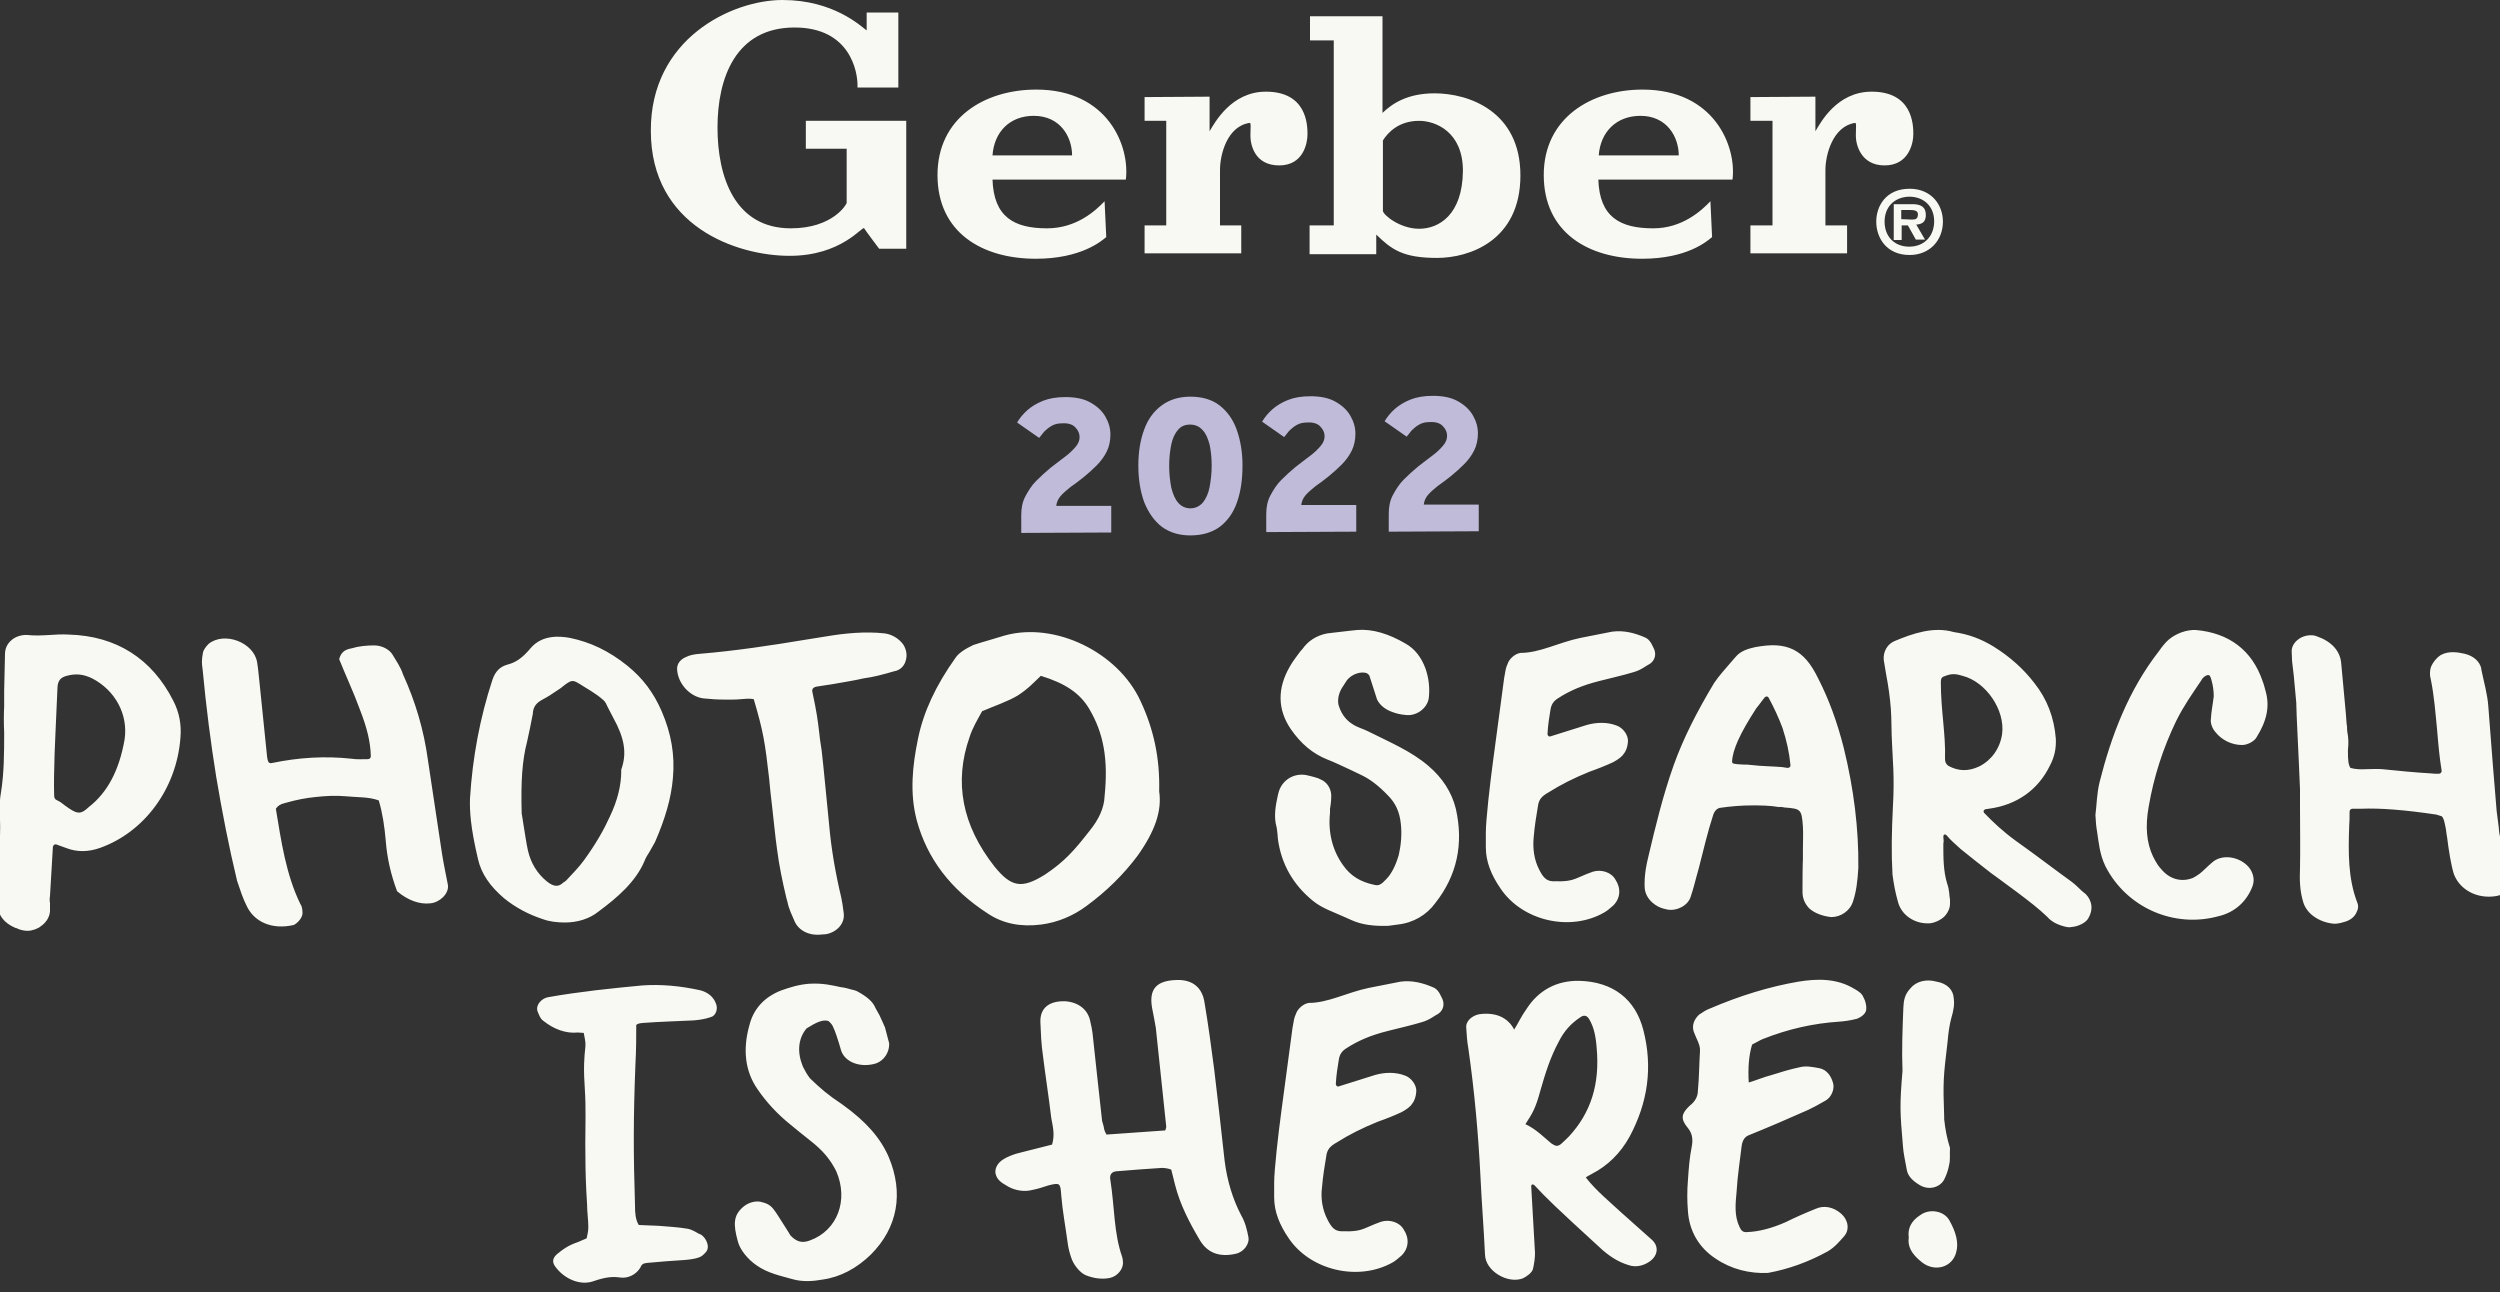 <svg version="1.1" id="Layer_1" xmlns="http://www.w3.org/2000/svg" x="0" y="0" viewBox="0 0 600 310.1" style="enable-background:new 0 0 600 310.1" xml:space="preserve"><rect x="0" y="0" width="600" height="310.1" fill="#333333" stroke="none"/><style>.st0{fill:#f8f9f2}.st1{fill:#bfbbd9}</style><g id="Gerber_Logo_00000065043881276312675340000001162541649203523997_"><g id="Gerber_8_"><path class="st0" d="M208 3h7.6v18h-9.8v-.6c0-3.1-1.7-13.8-15.1-13.8-14.2 0-18.5 12.2-18.5 24s4.1 24.2 17.6 24.2c10.1 0 13.4-5.8 13.4-6.1v-13h-9.8V29h24.1v30.7H211s-3.1-4.1-3.6-4.9c-.4-.7-5.3 6.6-17.9 6.6-12.6 0-33.3-7-33.3-30C156.1 9.3 175.6 0 187.8 0 200 0 206.5 6.2 208 7.3V3M270.2 43.1c1-7.9-4.2-21.6-21.5-21.6-12.4 0-23.7 6.8-23.7 20.5 0 13.8 10.7 20.1 23.6 20.1 10.8 0 15.7-4.2 16.9-5.2l-.4-8.6c-2.1 2.2-6.7 6.5-13.8 6.5-7.9 0-12.8-2.7-13.1-11.7h32zm-32-5.8c.4-5.7 4.2-9.5 9.9-9.5 6.4 0 9.2 5.1 9.2 9.5h-19.1zM274.7 23.3V29h5.2v25.1h-5.2v6.7h23.2v-6.7h-5.1V40.8c0-3.7 1.7-10.5 7.1-11.3.4-.1.2 1.1.2 3.1 0 2.1 1 7.1 6.9 7.1 5.8 0 6.8-5.3 6.8-7.5 0-2.3-.2-10.2-10-10.2-8.3 0-12.3 7.5-13.5 9.5v-8.3l-15.6.1zM415.8 43.1c1-7.9-4.3-21.6-21.6-21.6-12.3 0-23.7 6.8-23.7 20.5 0 13.8 10.7 20.1 23.6 20.1 10.8 0 15.6-4.2 16.8-5.2l-.4-8.6c-2.1 2.2-6.7 6.5-13.7 6.5-8 0-12.9-2.7-13.2-11.7h32.2zm-32.1-5.8c.4-5.7 4.3-9.5 10-9.5 6.4 0 9.2 5.1 9.2 9.5H383.7zM420.1 23.3V29h5.3v25.1h-5.3v6.7h23.2v-6.7h-5.2V40.8c0-3.7 1.8-10.5 7.1-11.3.4-.1.2 1.1.2 3.1 0 2.1 1.2 7.1 6.9 7.1 5.8 0 6.9-5.3 6.9-7.5 0-2.3-.2-10.2-10-10.2-8.4 0-12.3 7.5-13.5 9.5v-8.3l-15.6.1zM344.3 22.4c-6.6 0-10.2 2.5-12.5 4.7V3.9h-17.4v5.8h5.7v44.4h-5.8V61h16v-4.7c3.7 3.6 6.4 5.6 14.6 5.6 7.7 0 20-4.1 20-19.8 0-15.4-12.4-19.7-20.6-19.7m-3.7 32.5c-4.7 0-8.7-3.4-8.7-4.3V33.7c1.2-1.9 3.8-4.7 8.7-4.7 3.9 0 10.5 2.6 10.5 12-.1 10.6-5.8 13.9-10.5 13.9"/><path class="st0" d="M450.3 53.2c0-3.7 2.3-7.9 8-7.9 5.2 0 8 3.8 8 7.9 0 4.4-3.1 8-8 8-5.6 0-8-4.2-8-8zm2 0c0 3.6 2.4 6 5.9 6 3.6 0 6-2.5 6-6.1 0-3.6-2.5-5.9-6-5.9-3.6.1-5.9 2.5-5.9 6zm4.1 4.4h-1.9V49h4.8c1.8.1 2.9.7 2.9 2.6 0 1.6-.8 2.2-2.3 2.3l2.1 3.6h-2.2l-1.9-3.4h-1.5v3.5zm2.5-4.9c.9 0 1.4-.2 1.4-1.3 0-.9-1-1-1.9-1h-2.1v2.2l2.6.1z"/></g></g><path class="st1" d="M245.1 127.9v-4.3c0-1.7.3-3.2 1-4.5.7-1.3 1.5-2.6 2.6-3.7s2.2-2.1 3.4-3.1c1.2-.9 2.3-1.8 3.4-2.6s1.9-1.6 2.6-2.4c.7-.8 1-1.6 1-2.4 0-.8-.3-1.6-1-2.3-.6-.7-1.7-1.1-3.2-1-1 0-1.8.2-2.5.6-.7.4-1.3.9-1.8 1.4-.5.6-.9 1.1-1.2 1.5l-5.3-3.7c.6-1 1.4-2 2.4-2.9s2.3-1.7 3.8-2.3c1.5-.6 3.3-.9 5.4-.9 2.4 0 4.4.4 6 1.3 1.6.9 2.8 2 3.6 3.4.8 1.4 1.2 2.8 1.2 4.3s-.3 2.9-.9 4.1c-.6 1.2-1.4 2.3-2.4 3.3s-2 1.9-3.1 2.8c-1.1.9-2.2 1.7-3.2 2.4-1 .8-1.8 1.5-2.4 2.2-.6.7-.9 1.5-1 2.3h13.2v6.4l-21.6.1zM285.7 128.5c-2.7 0-5-.7-6.9-2.1-1.8-1.4-3.2-3.4-4.2-5.9-.9-2.5-1.4-5.4-1.4-8.8 0-3.3.5-6.2 1.4-8.6.9-2.5 2.3-4.4 4.2-5.8s4.2-2.1 6.9-2.1c2.8 0 5.2.7 7 2.1 1.8 1.4 3.2 3.3 4.1 5.8.9 2.5 1.4 5.4 1.4 8.6 0 3.3-.4 6.2-1.3 8.8s-2.3 4.5-4.1 5.9c-1.9 1.4-4.3 2.1-7.1 2.1zm0-6.5c1.2 0 2.2-.5 3-1.4.7-.9 1.3-2.1 1.6-3.7.3-1.6.5-3.3.5-5.2 0-1.9-.2-3.6-.5-5-.4-1.5-.9-2.7-1.7-3.5-.8-.9-1.8-1.3-3-1.3s-2.2.4-2.9 1.3c-.8.9-1.3 2.1-1.6 3.5-.3 1.5-.5 3.2-.5 5.1 0 1.9.2 3.6.5 5.2.4 1.6.9 2.8 1.7 3.7.7.8 1.7 1.3 2.9 1.3zM303.9 127.7v-4.3c0-1.7.3-3.2 1-4.5.7-1.3 1.5-2.6 2.6-3.7s2.2-2.1 3.4-3.1c1.2-.9 2.3-1.8 3.4-2.6s1.9-1.6 2.6-2.4c.7-.8 1-1.6 1-2.4 0-.8-.3-1.6-1-2.3-.6-.7-1.7-1.1-3.2-1-1 0-1.8.2-2.5.6-.7.4-1.3.9-1.8 1.4-.5.6-.9 1.1-1.2 1.5l-5.3-3.7c.6-1 1.4-2 2.4-2.9 1-.9 2.3-1.7 3.8-2.3 1.5-.6 3.3-.9 5.4-.9 2.4 0 4.4.4 6 1.3 1.6.9 2.8 2 3.6 3.4.8 1.4 1.2 2.8 1.2 4.3s-.3 2.9-.9 4.1c-.6 1.2-1.4 2.3-2.4 3.3s-2 1.9-3.1 2.8c-1.1.9-2.2 1.7-3.2 2.4-1 .8-1.8 1.5-2.4 2.2-.6.7-.9 1.5-1 2.3h13.2v6.4l-21.6.1zM333.3 127.6v-4.3c0-1.7.3-3.2 1-4.5.7-1.3 1.5-2.6 2.6-3.7s2.2-2.1 3.4-3.1c1.2-.9 2.3-1.8 3.4-2.6s1.9-1.6 2.6-2.4c.7-.8 1-1.6 1-2.4 0-.8-.3-1.6-1-2.3-.6-.7-1.7-1.1-3.2-1-1 0-1.8.2-2.5.6-.7.4-1.3.9-1.8 1.4-.5.6-.9 1.1-1.2 1.5l-5.3-3.7c.6-1 1.4-2 2.4-2.9 1-.9 2.3-1.7 3.8-2.3 1.5-.6 3.3-.9 5.4-.9 2.4 0 4.4.4 6 1.3 1.6.9 2.8 2 3.6 3.4.8 1.4 1.2 2.8 1.2 4.3s-.3 2.9-.9 4.1c-.6 1.2-1.4 2.3-2.4 3.3s-2 1.9-3.1 2.8c-1.1.9-2.2 1.7-3.2 2.4-1 .8-1.8 1.5-2.4 2.2-.6.7-.9 1.5-1 2.3h13.2v6.4l-21.6.1z"/><path class="st0" d="M4.5 223c-.4-.2-.6-.3-.8-.3-2.8-1.2-4.2-3.1-4.2-5.6v-3c0-2.9 0-5.8.2-8.8l.1-1.3c.2-2.7.3-5.1.2-7.3-.1-1.7-.2-3.9.2-6.3.8-4.8.8-9.8.8-14.7-.1-2.1-.1-4.1 0-6.2v-3.7c.1-3 .1-5.8.2-8.8 0-1.3.5-2.5 1.6-3.4.9-.8 2.4-1.3 3.8-1.2 1.7.2 3.5.1 5.3 0 1.4-.1 3-.2 4.6-.1 11.4.3 20 5.8 25.1 15.9 1.4 2.7 2 5.7 1.7 8.9-.9 12.1-8.6 22.6-19.3 26.4-2.8 1-5.5 1-7.9.1l-2.5-.9c-.4-.2-.8.1-.9.5L12 215c-.1.6-.1 1.3 0 1.7v2c-.1 1.4-.9 2.7-2.2 3.6-.7.6-2.1 1.1-3.2 1.1-.7 0-1.6-.2-2.1-.4zm16.8-29.3c4.5-3.5 7.3-8.8 8.6-16.2.9-6-2.2-11.8-7.8-14.7-2.1-1-3.9-1.2-6.1-.6-1.5.4-2.1 1.2-2.2 2.7l-.5 11.3-.2 4.8c-.1 3.7-.2 6.9-.1 10 0 .4.2.8.4.9l1.1.6c.9.7 1.6 1.2 2.2 1.6 2 1.3 2.8 1.3 4.6-.4zM59.1 217.2c-.8-1.6-1.4-3.4-2.2-5.8-2-8.3-3.6-16.6-5-24.9-1.3-8.1-2.4-16.5-3.3-26.1-.2-1.1-.2-2.2.1-3.7.1-.7.7-1.5 1.4-2.2 3.8-3 10.8-.3 11.6 4.4.3 1.7.4 3.5.6 5.1l1.8 17.6c.2 1.5.5 1.7 1.3 1.5 6.3-1.3 12.6-1.7 19-1 1.3.2 2.5.1 3.9.1.4 0 .7-.3.7-.7-.1-3.5-.9-6.8-2.7-11.4-1.5-4.1-3.3-7.9-4.9-11.9.4-1.5 1.2-2.3 3-2.6 1.6-.5 3.5-.7 5.4-.7 1.8 0 3.6.9 4.4 2.2.9 1.5 2 3.1 2.5 4.7 3 6.6 5 13.3 6 20.6 1.1 7.6 2.3 15 3.4 22.6.4 2.5.9 4.8 1.4 7.4.3 2.1-2 4.2-4.2 4.4-2.6.3-5.4-.7-8-2.9-1.5-4-2.4-8-2.7-11.9-.3-3.6-.8-6.9-1.7-9.9-2.5-.9-5-.7-8-1-2.2-.2-4.7-.1-7.3.2-2 .2-4.3.6-7.1 1.4-1.3.3-1.8.7-2.3 1.4 1.3 7.8 2.4 15.7 5.9 22.9.4.5.5 1.4.5 2.2 0 1-1.1 2.3-2.1 2.8-5.2 1.2-9.6-.7-11.4-4.8zM130.3 220.6c-3.4-1.1-6.6-2.8-9.3-5-3.4-2.9-5.5-5.9-6.3-9.5-1.8-7.6-2-11.6-1.9-14.5.6-9.8 2.4-19.4 5.4-28.5.7-2 1.8-3.1 3.6-3.6 2-.5 3.6-1.6 5.6-4 2.7-3.1 6.7-2.9 9.4-2.4 4.8 1 9.2 3 13.8 6.7 3.7 3 6.3 6.5 8.2 10.9 2.3 5.3 3.2 10.5 2.7 16-.4 4.9-1.9 9.9-4.3 15.4-.4.7-.9 1.6-1.3 2.3-.5.8-.9 1.4-1.2 2.2-2.1 5-6.5 8.8-11.1 12.2-2.1 1.7-5 2.6-8 2.6-1.8 0-3.7-.2-5.3-.8zm5.6-9.3c1.4-1.5 3-3.1 4.3-4.9 2.9-4 4.8-7.4 6.2-10.5 1.8-3.8 2.7-7.4 2.7-10.9v-.3c1.4-3.9.8-7.5-1.9-12.4l-1.4-2.7c-.2-.5-.5-1.1-.9-1.5-2-1.8-4.2-2.9-5.7-3.9-1.8-1.1-2-1.1-4.2.6-.2.2-.5.4-.8.6-1.9 1.3-2.7 1.8-4 2.5-1.3.7-2.1 1.5-2.3 3v.3c-.4 2.2-.9 4.5-1.4 6.8-1.2 4.6-1.5 9.6-1.3 17.2.1.8.3 1.6.4 2.5.4 2.4.7 4.6 1.1 6.4.7 3.1 2.3 5.6 4.5 7.4 1.7 1.4 2.9 1.4 4 .3 0 0 .4-.2.7-.5zM190.7 221.1c-.6-1.4-1.4-3-1.7-4.6l-.3-1.1c-.9-3.8-1.7-7.6-2.2-11.5-.5-3.5-.8-7.1-1.2-10.4-.3-2.3-.5-4.5-.7-6.6-1-8.8-1.4-11.3-3.7-19.1-1-.2-2-.1-3.1 0-.8.1-1.6.1-2.2.1h-1.7c-1.6 0-3.4-.1-5.2-.3-3.3-.5-6.1-3.7-6.2-7.1 0-1.3.9-2.3 2.1-2.8 1-.5 2.1-.7 3.5-.8 8.4-.7 17-2 25.4-3.4l5-.8c4.2-.7 9-1.2 13.7-.7 1.8.2 3.5 1.2 4.6 2.7.8 1.3 1 2.7.5 4.1-.4 1.2-1.4 2.1-2.7 2.3-2.7.8-5 1.4-7.3 1.7-2.1.5-4.7.9-7.5 1.4l-3.9.6c-.8.2-1.1.6-.9 1.4 1 4.7 1.2 6.2 1.6 9.5.1 1.2.3 2.5.6 4.4.6 5.3 1.1 11 1.8 17.9.5 5.7 1.5 11.5 2.9 17.4.2 1 .4 2 .6 3.8.3 2.4-1.6 4.5-4.2 5-.3 0-.9.1-1.3.1-3 .3-5.4-1.1-6.3-3.2zM237 219.2c-8.8-5.7-14.5-13.1-17-22.4-1.7-6.5-1-13.1.3-19.4 1.3-6.5 4.3-12.9 9-19.5.8-1.2 2.4-2.2 4.3-3.1 2.4-.8 5.1-1.5 7.6-2.3 12-3.3 27.1 4 32.5 15.7 3.2 6.8 4.7 13.8 4.5 21.7.7 4.7-1 9.6-5.2 15.5-3.3 4.4-7.3 8.4-12.2 12-3.2 2.4-7 4-11 4.5-4.8.6-9.1-.2-12.8-2.7zm24.5-19.8c2.2-2.7 3.5-5.5 3.6-8.3.9-8.8-.2-15.1-3.7-21-2.2-3.7-5.7-6.1-11.6-7.9-1.6 1.5-2.9 3-5.5 4.7-2.5 1.5-5.6 2.5-8.6 3.8-1.2 2.2-2.3 4-3 6.2-3.8 10.8-1.8 21.2 6 31.1 4 4.9 6.5 5.4 12.1 1.9 4.8-3.2 7.1-5.9 10.7-10.5zM333.2 222.2c-3.3.1-6.3-.2-8.9-1.4l-1.8-.8c-2.4-1.1-5.2-2-7.4-3.8-4.8-3.9-7.6-8.9-8.4-14.8-.1-1.1-.1-1.6-.2-2.1l-.1-.7c-.8-2.7-.2-5.5.3-7.8l.1-.4c.7-3 3.5-4.9 6.6-4.4.8.2 1.5.3 3 .8l.4.2c1.6.6 2.6 2.1 2.7 3.8 0 1.2-.1 2.2-.3 3.3v1c-.5 4.7.6 9 3.1 12.5 1.8 2.6 4.2 4.1 7.7 4.8.9.2 1.5-.1 2.7-1.4 1.3-1.3 2.3-3.4 3-5.8.5-2.2.8-4.8.5-7.5-.3-2.9-1.3-5-3.1-6.8-2.3-2.4-4.3-3.9-6.4-4.9l-2.5-1.2c-2.2-1-4-1.9-5.6-2.5-3.5-1.4-6.3-3.7-8.8-7.3-3.2-4.7-3.3-9.8-.2-15.1.8-1.4 1.5-2.2 2.5-3.6.2-.2.5-.5 1-1.2 1.5-1.8 3.8-3 6.4-3.2l2.6-.3c1.1-.1 2.3-.3 3.6-.4 3.7-.3 7.6.9 11.7 3.3 2.1 1.2 3.7 3.2 4.7 5.9.8 2.3 1.1 4.7.8 7.2-.4 2.4-2.9 4.3-5.5 4-1.3-.1-2.4-.4-3.2-.7-1.7-.6-3-1.6-3.7-3-.6-1.8-1.2-3.8-1.8-5.6-.1-.3-.2-.4-.6-.7-1.4-.6-3.9.2-5 1.9l-.7 1.1c-1 1.4-1.4 2.9-1.2 4.4.5 1.9 1.6 3.7 3.4 4.8 1.2.8 2.5 1.1 3.7 1.7l.2.1c5.2 2.6 10.2 4.7 14.3 8.2 3.4 2.9 5.6 6.3 6.6 10.3 1.9 8.4.3 16-4.9 22.6-2.1 2.9-5.3 4.8-9.1 5.2l-2.2.3zM360.1 213.2c-2.2-3.2-3.5-6.4-3.5-9.8v-3.6c0-3 1-11.7 1.7-16.9.9-6.6 1.8-13.3 2.7-20.2.3-1.7.4-2.5.8-3.3.4-1.3 1.8-2.5 3.1-2.7 4.7 0 9.1-2.5 14.4-3.6 2.5-.5 5.1-1 7.6-1.5 2.9-.4 5.6.4 7.7 1.3 1.1.4 1.6 1.2 2.2 2.5.8 1.4.5 3-.8 3.9-1 .5-2.1 1.5-3.9 2-2.6.8-5.4 1.4-8.1 2.1-4.4 1.1-7.3 2.4-10.1 4.2-1.1.7-1.6 1.5-1.8 2.8-.3 1.8-.6 3.7-.7 5.7 0 .5.4.8.8.6 2.7-.8 5.6-1.8 8.6-2.7 2.4-.7 5-.7 7.1.1 1.6.5 3 2.4 2.8 4-.1 1.1-.4 2.1-1 2.8-.4.7-1.4 1.4-2.5 2-1.7.8-3.7 1.6-5.7 2.3-3.7 1.5-6.9 3.1-9.9 5-1.6.9-2.3 1.7-2.5 3.3-.4 2.4-.8 4.8-1 7.3-.3 2.8.1 5.6 1.3 7.9 1 2 1.8 2.7 3.2 2.8 3 .1 4.4-.1 6-.8 1.8-.8 2.6-1.1 3.7-1.5 2-.6 4.4.1 5.4 1.9 1.4 2.1 1.2 4.5-.5 6.2-.9.8-1.5 1.3-2.2 1.7-8.2 4.7-19.7 2-24.9-5.8zM434.2 218c-1.1-1.2-1.6-2.4-1.6-4v-.7c0-5.8.1-6.9.1-7.2v-2.4c0-1.7.1-3.6 0-5.3-.3-4.2-.5-4.3-4.4-4.6-.5-.1-1-.2-1.3-.1-2.3-.4-4.6-.4-6.5-.4-2.5 0-5.1.2-7.8.6-.7.2-1.3.8-1.6 1.9-.6 1.9-1.2 3.9-1.7 5.9l-1.7 6.7-.5 1.8c-.4 1.5-.8 3.1-1.4 4.9-.6 2.2-3.3 3.6-5.6 3.2-.5-.1-1.4-.3-2.2-.7-2.1-1.1-3.3-2.9-3.3-4.9v-.7c0-1.5.2-3.1.5-4.6.1-.6.3-1.3.4-1.8 1.7-7.2 3.5-14.7 6.1-22 2.3-6.4 5.5-12.7 9.7-19.7 1.2-1.8 2.9-3.6 4.5-5.5l.7-.8c1.1-1.3 2.8-1.9 4.7-2.3 3.9-.7 6.6-.6 9.1.6 2.4 1.2 4.2 3.3 6 7 2.5 4.9 4.5 10.3 6.1 16.6 2.4 9.8 3.6 19.3 3.5 28.8-.2 3.3-.5 5.7-1.3 8.1-.7 2.2-2.9 3.7-5.2 3.7-2.1-.2-4.1-1-5.3-2.1zm-5.2-33.7c.5 0 .8-.3.7-.8-.3-3-.9-5.7-1.9-8.8-.9-2.4-2-4.8-3.3-7.2-.3-.5-.7-.4-1-.1l-1.6 2.1-.4.5c-3.9 6-5.7 10-5.8 12.8 0 .5.4.6 2.8.7.5 0 1.2 0 1.8.1 2.4.3 5 .3 7.4.5l1.3.2zM496.1 222.5c-2-.4-3.7-1.2-4.8-2.5-2-1.9-3.9-3.4-7.5-6.1-1.3-1-2.8-2-3.8-2.8l-2.2-1.6c-2.4-1.9-4.9-3.8-7.2-5.7-1.3-1.2-2.4-2.1-3.4-3.3-.4-.4-.8-.3-.8.4.1.6.1 1.1 0 1.6 0 3.5 0 6.5.9 9.5.6 1.6.5 3 .7 3.9v1c0 1-.4 2-1.2 2.9-.8.9-2.4 1.7-3.7 1.8-3.6.2-6.8-2-7.6-5.2-.6-2.1-1-4.2-1.3-6.5-.3-5.2-.2-10.2.1-16.3.2-3.4.2-6.2.1-9l-.3-5.9c-.2-3.3-.1-6.1-.3-8.6-.2-2.7-.6-5.5-1.1-8.1l-.6-3.6c-.2-2 .9-3.8 2.5-4.5 4.5-1.9 9.5-3.6 14.3-2.2 3.5.5 6.5 1.6 9.6 3.5 4 2.5 7.2 5.4 9.8 8.8 3 3.8 4.7 8.2 5.1 13.3.1 2.3-.3 4.3-1.4 6.4-2.8 5.8-7.9 9.5-14.7 10.4l-.7.1c-.5.1-.7.5-.4.9 2.2 2.3 4.7 4.6 7.6 6.7 5.2 3.7 9.6 7.1 13.5 9.9 1.3 1 2 1.9 2.8 2.5l.5.4c1.5 1.6 1.8 3.6.7 5.6-.6 1.3-2.6 2.2-4.3 2.3-.2.1-.7 0-.9 0zm-15.6-46.3c.8-5.8-3.9-12.6-9.5-14-1.3-.4-1.8-.4-2.2-.4-.7 0-1.4.2-2.4.6-.4.2-.6.5-.6 1.3 0 6.9 1.2 12.5 1 18.4 0 .9.3 1.3.8 1.7 2.4 1.3 4.8 1.4 7.5.1 2.9-1.5 4.9-4.3 5.4-7.7zM505.3 207.9c-1.4-2.9-1.6-5.7-2-8.3-.2-1.1-.3-2.1-.4-4 .3-2.2.3-5 1-7.9 2.8-11.1 6.9-22 14.3-31.5.7-1 1.4-1.9 2.3-2.7 1.8-1.5 4.3-2.4 6.5-2.3 8 .7 13.5 4.9 16 12.2.4 1 .5 1.7.7 2.3 1.1 3.7.4 7.2-2.1 11.2-.5 1-2.2 1.9-3.5 1.9-2.5 0-4.9-1.2-6.4-3.1-.7-.8-1.2-2-1.1-3 .1-2 .5-3.8.7-5.6 0-1.3-.2-2.6-.5-3.7-.3-1.2-.5-1.4-.9-1.4-.5.1-1.2.5-1.6 1.3-2.2 3.3-4.1 5.9-6 9.7-3.2 6.6-5.4 13.5-6.6 20.5-.9 4.9-.5 8.8 1 12 .8 1.6 1.4 2.5 2 3.1 2 2.4 4.8 3.2 7.6 2.1.4-.2.9-.5 1.6-1 .8-.6 1.7-1.6 3-2.7 2.1-1.9 5.8-1.6 8.2.5 1.5 1.3 2.2 3.4 1.5 5.2-1.4 3.7-4.3 6.3-8.2 7.2-10.6 2.9-22-2-27.1-12zM555.4 220c-1.2-.8-2.2-2.1-2.6-3.4-.9-2.9-.9-5.6-.8-8.2.1-5 0-10 0-14.5v-4.5l-.3-6.9c-.2-5-.5-9.5-.6-13.9l-.6-6.5c-.1-1.2-.3-2.2-.4-3.4 0-.9-.1-1.5-.1-2.4 0-1.1.6-2.2 1.8-3 1.1-.8 3-1.1 4.2-.6 3.5 1.2 5.7 3.5 5.9 6.6l1.1 11.9c.1.9.1 1.8.2 2.6.1.4.1.7.1 1.2s.1.8.1.9c.2 1.2.3 2.1.1 4.2 0 2.4.1 3.4.6 4.2 1.1.3 2.2.4 4 .3 1 0 2.4-.1 3.6 0 4 .4 7.9.8 11.5 1 .7.1 1.3.1 2.1.1.4 0 .7-.3.7-.7-.5-3-.8-6.2-1.1-9.9-.4-4-.7-8.1-1.5-12-.3-1-.3-2.2.1-3.2.4-.9 1.2-2 2.3-2.7 2-1.1 4.3-.6 5.7-.3 2.1.5 3.6 1.8 4 3.5v.2c.6 3 1.5 6 1.7 9l1.1 14.2c.3 3.6.6 7.3.9 10.9.2 1.7.5 3.5.6 5 .3 1.4.4 2.8.6 4.1.2 1.3.7 2.3 1.4 3.6.2.4.5.8.6 1.3.9 1.3.8 2.8.1 4-.4 1-1.3 1.8-2.4 2.1-.9.3-1.9.4-2.8.4-3.9 0-7.2-2.2-8.4-5.5-.4-1.3-.6-2.5-.9-4-.3-1.6-.5-3.3-.7-4.8-.2-.9-.2-1.7-.4-2.5-.2-1-.4-2.1-.9-2.5l-1.3-.4c-7.4-1.1-13.4-1.6-18.1-1.4h-2c-.4 0-.7.3-.7.7 0 1.2 0 2.5-.1 3.6-.2 6.1-.3 12.3 1.9 18.1.4.9.3 1.7-.2 2.6-.5 1.1-1.7 1.9-3 2.2-.6.2-1.5.4-2.2.4-1.7-.1-3.5-.7-4.9-1.7zM133.2 303.9c-.8-1.2-.5-2.1.7-3.1-.4.4.8-.7 1.8-1.3.9-.6 2.1-1.1 3-1.4l2.1-.9c.2-.9.4-1.8.4-2.7 0-1.7-.3-3.6-.3-5.4-.3-4.6-.4-8.4-.4-11.4-.1-4.4.1-8.6 0-13-.1-5-.7-7.3 0-13.6.1-.9-.2-2.1-.4-3.2-.5 0-1-.1-1.4-.1-2.9.3-5.8-.8-8.3-2.8-.7-.5-.9-1.1-1.4-2.3-.5-1.6 1.1-3.2 2.7-3.4 7.4-1.3 15-2.1 22.5-2.8 4.4-.3 9.1.1 14 1.2 1.7.5 3 1.5 3.6 3.1.6 1.3 0 3-1.2 3.3-1.4.5-2.9.7-4.2.8-3.9.2-8 .3-12 .6-1.1.1-1.4.2-1.7.5 0 2.8 0 5.8-.2 9.5-.5 12.6-.5 21.2-.1 33.8 0 1.8.1 3.4.9 4.7 1.5.1 3.1.1 4.8.2 2.2.2 4.6.3 6.9.7 1.1.2 2 .8 2.7 1.2 1.4.3 2.9 2.9 1.8 4.3-.5.6-1.1 1.2-1.8 1.4-.8.3-2.1.5-3.4.6-3 .2-6 .4-9 .7-.9.1-1.3.3-1.6 1.1-1 1.7-3 2.7-4.9 2.4-2-.3-3.8 0-6.4.9-3.1 1.1-7-.5-9.2-3.6zM209 301.1c-3.4 3.3-7.3 5.4-11.6 6-2.2.4-4.8.6-7.2-.1-2.8-.8-5.9-1.4-8.6-3.3-2.2-1.5-4-3.8-4.5-5.7-1.2-4.3-1-6.3 1.1-8.2 1.2-1.1 2.8-1.6 4.2-1.4 3.2.7 3.1 1.6 6.7 7.1.4.6.5.9.6 1 1.5 1.6 2.9 1.9 4.7 1.2 6.6-2.4 9.3-9.7 6.3-16.6-1.4-2.8-3.2-5-6.3-7.4-1.7-1.4-3.3-2.6-4.7-3.8-3.1-2.5-5.8-5.4-7.9-8.5-3-4.3-3.6-9.6-1.9-15.5 1-3.9 3.7-6.7 7.6-8.2 2-.7 4.1-1.4 6.7-1.6 3.3-.2 5.6.4 7.5.8 1 .1 2 .4 2.7.6.4.1.9.2 1.3.4 2.4 1.3 3.8 2.5 4.4 4l1 1.8 1 2.2v.3c0-.2 0-.4.3.4l1 3.8c.1 2.1-1.2 4.1-3.1 4.8-3.8 1.2-7.7-.3-8.5-3.3l-.5-1.7c-.3-1-.9-2.8-1.3-3.6-.1-.4-.7-1.3-1.3-1.6-1.3-.3-2.7.3-5.1 1.8 0 .1-.1.1-.1.1-2 2.5-2.2 5.7-.8 9.1.5 1 1 1.9 1.7 2.8 2.6 2.5 4.2 3.9 7.8 6.3 5.7 4.1 9.1 8 11.1 12.6 3.6 8.6 2.2 16.9-4.3 23.4zM296.6 300.9c-3.9.9-6.8-.2-8.6-3.2-2.5-4.2-4.8-8.6-6-13.4l-.9-3.6c-.8-.3-1.6-.4-2.3-.4-3.4.2-7 .5-10.8.8-1.2.1-1.8.8-1.5 2.2 1 6.3.8 12.6 2.8 18.3.1.3.2.8.2 1.2.2 1.7-1.3 3.5-3.1 3.9-1.9.4-3.9.1-5.7-.6-1.3-.5-2.7-2.1-3.4-3.7-.5-1.3-.9-2.7-1.1-4.4-.5-3.7-1.2-7.4-1.5-11.1-.2-3-.3-3.1-3.1-2.4-1 .3-2.3.8-3.9 1.1-1.9.5-4.1.1-5.7-.8-2-1.1-2.8-1.8-3.1-3.3-.1-1.3.6-2.4 1.8-3.2.9-.6 2.5-1.3 4.3-1.7l7.5-1.9c.7-2.4.2-4.2-.2-6.4-.6-5.1-1.4-10.1-2-15-.4-2.7-.5-5.3-.6-7.8-.2-3.5 2-5.3 5.9-5.2 3.2.2 5.6 2 6.1 5 .2.8.4 1.8.5 2.6.8 7.1 1.5 14.2 2.3 21.1.2.7.4 1.3.5 2 .2.9.7 1.3.5 1.3 4.7-.3 9.5-.7 14.2-1-.1 0 .2-.5.2-.9l-2.5-23.7c-.2-1.3-.5-2.7-.9-4.8-.8-4.6 1.1-6.6 6-6.7 3.8-.1 6.1 1.9 6.6 5.5.9 5.3 1.6 10.6 2.3 15.9.9 7.4 1.7 14.7 2.5 21.9.6 4.9 2 9.4 4 13.2 1 1.7 1.4 3.6 1.7 5.1.4 1.7-1.1 3.7-3 4.1zM309.3 297.2c-2.2-3.2-3.5-6.4-3.5-9.8v-3.6c0-3 1-11.7 1.7-16.9.9-6.6 1.8-13.3 2.7-20.2.3-1.7.4-2.5.8-3.3.4-1.3 1.8-2.5 3.1-2.7 4.7 0 9.1-2.5 14.4-3.6 2.5-.5 5.1-1 7.6-1.5 2.9-.4 5.6.4 7.7 1.3 1.1.4 1.6 1.2 2.2 2.5.8 1.4.5 3-.8 3.9-1 .5-2.1 1.5-3.9 2-2.6.8-5.4 1.4-8.1 2.1-4.4 1.1-7.3 2.4-10.1 4.2-1.1.7-1.6 1.5-1.8 2.8-.3 1.8-.6 3.7-.7 5.7 0 .5.4.8.8.6 2.7-.8 5.6-1.8 8.6-2.7 2.4-.7 5-.7 7.1.1 1.6.5 3 2.4 2.8 4-.1 1.1-.4 2.1-1 2.8-.4.7-1.4 1.4-2.5 2-1.7.8-3.7 1.6-5.7 2.3-3.7 1.5-6.9 3.1-9.9 5-1.6.9-2.3 1.7-2.5 3.3-.4 2.4-.8 4.8-1 7.3-.4 2.8.1 5.6 1.3 7.9 1 2 1.8 2.7 3.2 2.8 3 .1 4.4-.1 6-.8 1.8-.8 2.6-1.1 3.7-1.5 2-.6 4.4.1 5.4 1.9 1.4 2.1 1.2 4.5-.5 6.2-.9.8-1.5 1.3-2.2 1.7-8.2 4.6-19.7 1.9-24.9-5.8zM356.4 301.1c-.3-6.4-.8-12.5-1.1-18.9-.5-9.9-1.4-20.1-2.9-30.6-.3-1.6-.4-3.3-.5-4.9-.2-1.6 1.4-3 3.2-3.3 3.9-.5 6.8.8 8.3 3.7.9-1.4 1.7-3.2 3-5 2.9-4.5 7.3-6.8 12.6-6.7 8.1.2 13.5 4.4 15.4 11.8 2.3 8.9 1.1 17.4-3.3 25.6-2.2 4-5.3 7-9 8.9-.9.5-1.3.7-1.5.9 2.5 3.2 5.6 5.7 8.5 8.4l7.3 6.5c1.8 1.6 1.5 3.8-.4 5.2-1.4 1-3 1.4-4.5 1.1-2.4-.6-4.6-1.8-6.9-3.8-11.7-10.7-13.3-12.3-16.3-15.5-.4-.4-.9-.3-.8.4l.9 15.8c0 1.3-.2 2.6-.5 3.9-.3.9-1.4 1.7-2.4 2.2-3.6 1.4-9-1.7-9.1-5.7zm20.1-28.3c5.3-5.7 7.5-12.6 6.7-21.3-.2-2.8-.7-5.1-1.8-6.9-.5-.9-1.3-1.1-2.2-.4-2.1 1.4-3.8 3.2-5.1 5.8-2 3.7-3.2 7.5-4.4 11.7-1.2 4.5-2 5.6-3.6 8.1 2.6 1.2 4.6 3.3 6.2 4.6 1 .7 1.5.8 2.3.2 1-.9 1.4-1.3 1.9-1.8zM411.8 302.1c-4-2.6-6.4-6.6-6.7-11.5-.2-2.4-.2-4.9 0-7.3.2-3 .4-5.5.9-8 .4-2 .1-3.4-1-4.7-1.7-2.1-1.5-3.3.5-5.2 1.3-1 2-2.2 2-3.7.3-3.1.3-6.3.5-9.5.1-1.5-.9-2.9-1.5-4.6-.5-1.5.1-3 1.3-4.1.9-.6 1.8-1.2 2.7-1.5 7-3 14.1-5.2 21.1-6.4 4.3-.7 9.1-.9 13.4 1.7 1.1.6 1.9 1.2 2.2 2 .5.9.8 2 .7 3-.1 1-1.2 1.8-2.2 2.2-2 .5-3.1.6-4.3.7-6.1.4-12.1 1.7-18.4 4.2-.7.3-1.5.8-2.5 1.3-.8 2.7-1 5.7-.8 9.1 1.7-.5 3.6-1.3 5.5-1.8 2.2-.7 4.5-1.4 6.9-1.9 1.3-.3 2.7-.1 4.7.3 1.6.4 2.6 1.7 3.1 3.4.5 1.4-.3 3.5-1.7 4.3-2.1 1.2-3 1.7-4.3 2.3-4.7 2.1-9.6 4.2-14.3 6.1-.9.4-1.4 1.2-1.6 2.5-.4 3.5-1 7.2-1.2 10.8-.3 3.2-.6 6 .7 8.7.4.9.9 1.3 1.8 1.2 2.8-.1 5.9-.9 9.3-2.4 2.2-1.1 4.7-2.2 7.2-3.2 2-.9 4.3-.4 6.1 1.2 1.7 1.5 2.1 3.9.6 5.5-.9 1-2.1 2.5-3.8 3.5-4.7 2.6-9.5 4.3-14.4 5.2-4.4.2-8.8-.9-12.5-3.4zM457.6 280.6c-.3-1.8-.8-3.8-.9-5.6-.7-8.2-.8-9.6-.1-18-.2-5 0-9.9.2-15 .1-1.5.1-3.1 1.7-4.8 1.4-1.7 3.8-2.3 6.3-1.6 2.4.4 4 1.9 4.1 4 .2 1.4 0 2.8-.6 4.8-.4 1.5-.7 3.4-.9 5.8-1 8.3-1.1 9.5-.8 17.7v.7c.3 2.7.7 4.7 1.4 6.9-.1 1.7.1 2.9-.2 4-.2 1.2-.6 2.4-1.2 3.6-1.1 2-3.8 2.6-5.9 1.3-2-1.2-2.9-2.4-3.1-3.8zm.5 16.4c-.3-2.2.6-4 2.8-5.4 2.2-1.6 5.6-1 6.9 1.2 1.7 3 2.3 5.5 1.7 7.7-.9 3.7-5.2 4.9-8.3 2.4-2.5-2-3.4-3.8-3.1-5.9z"/></svg>